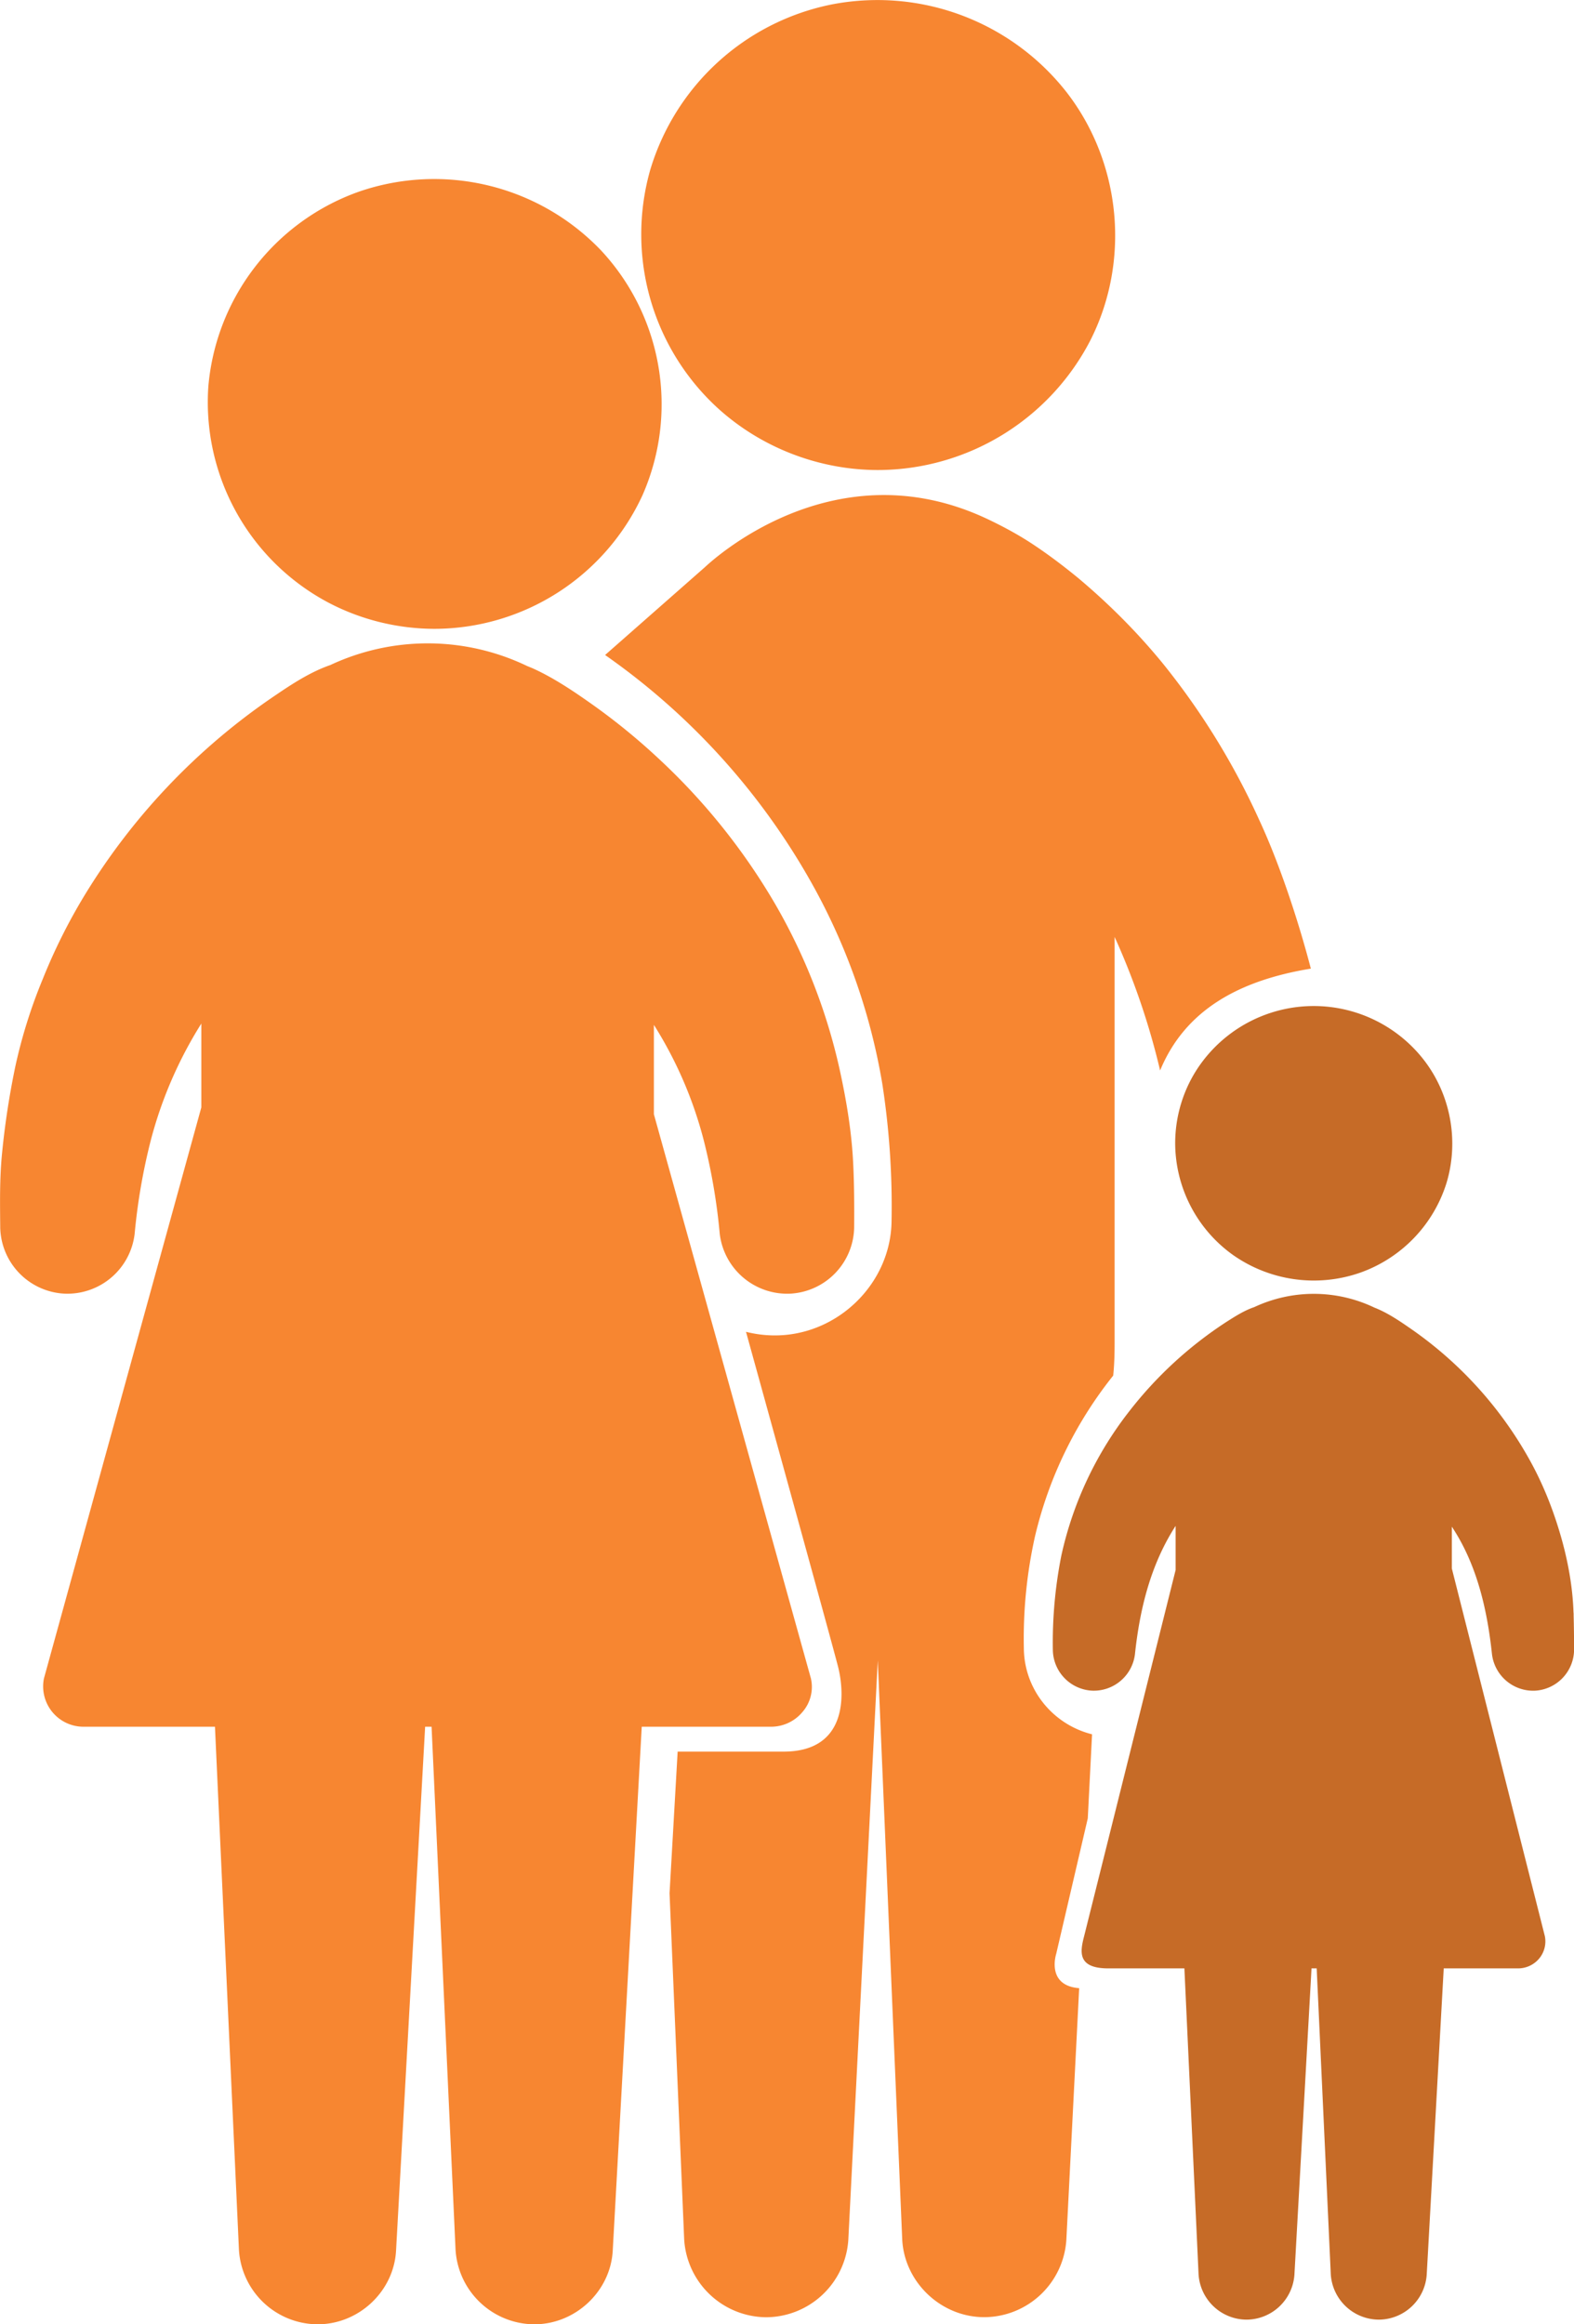<svg xmlns="http://www.w3.org/2000/svg" width="21" height="31">
    <path fill="#C66B27" fill-rule="evenodd" d="M21.001 22.011a.552.552 0 0 1-.517.538.554.554 0 0 1-.578-.484c-.063-.592-.2-1.198-.536-1.703v.557l1.241 4.904a.357.357 0 0 1-.076.299.366.366 0 0 1-.28.131h-.993l-.227 4.085a.644.644 0 0 1-.639.6.646.646 0 0 1-.641-.605l-.188-4.08h-.069l-.228 4.085a.644.644 0 0 1-.638.6.645.645 0 0 1-.641-.605l-.189-4.08h-1.014c-.415 0-.379-.218-.324-.429l1.221-4.885v-.588c-.334.517-.479 1.111-.543 1.714a.553.553 0 0 1-.568.484.552.552 0 0 1-.527-.538 5.949 5.949 0 0 1 .113-1.263 4.791 4.791 0 0 1 .91-1.93 5.294 5.294 0 0 1 1.286-1.183c.121-.077.243-.156.379-.202a1.872 1.872 0 0 1 1.602.007c.175.068.339.18.493.287a5.198 5.198 0 0 1 1.59 1.766c.157.286.281.59.376.901.112.361.188.752.198 1.13 0-.024-.001-.045.001.003v.013c.004.157.006.313.006.471zm-2.856-5.036a1.876 1.876 0 0 1-1.696-.238 1.839 1.839 0 0 1-.77-1.488c0-.353.103-.702.298-.998a1.86 1.86 0 0 1 3.001-.138c.373.465.493 1.096.321 1.665a1.856 1.856 0 0 1-1.154 1.197z"/>
    <path fill="#F78631" fill-rule="evenodd" d="M20.995 21.527c.002.1-.004-.1 0 0zm-5.517-7.25a9.741 9.741 0 0 0-.607-1.781V17.731c0 .205.003.411-.019.616a5.431 5.431 0 0 0-1.044 2.147 6.263 6.263 0 0 0-.148 1.489c.004.55.386 1.017.91 1.148l-.057 1.121-.421 1.806s-.14.424.306.459l-.171 3.357a1.102 1.102 0 0 1-1.094 1.031c-.58 0-1.069-.468-1.096-1.04l-.326-7.72-.393 7.73a1.104 1.104 0 0 1-1.096 1.031 1.105 1.105 0 0 1-1.094-1.041l-.195-4.614.108-1.889h1.413c.85 0 .819-.757.73-1.121-.066-.269-1.231-4.478-1.231-4.478.12.03.245.047.373.048.845.007 1.562-.691 1.569-1.529a10.676 10.676 0 0 0-.124-1.83 8.271 8.271 0 0 0-.885-2.57 9.198 9.198 0 0 0-2.813-3.146l1.33-1.17c.041-.036 1.689-1.623 3.766-.646.199.094.397.2.582.32.219.143.427.3.63.466.413.346.795.729 1.135 1.145a9.691 9.691 0 0 1 1.287 2.091c.271.583.525 1.357.686 1.977-.976.16-1.682.563-2.011 1.358zm-3.761-8.008c-.779 0-1.541-.29-2.12-.807a3.143 3.143 0 0 1-.923-3.192A3.18 3.18 0 0 1 11.103.058a3.206 3.206 0 0 1 3.128 1.173c.73.943.854 2.254.313 3.315a3.198 3.198 0 0 1-2.827 1.723zm-3.145.336a3.062 3.062 0 0 1-2.77 1.782c-.499 0-.995-.123-1.434-.357A3.026 3.026 0 0 1 2.78 5.15a3.034 3.034 0 0 1 2.001-2.591 3.079 3.079 0 0 1 3.241.784 3.01 3.01 0 0 1 .55 3.262zM4.407 8.87a3.064 3.064 0 0 1 2.624.012l.075.031c.277.125.536.299.784.474a8.5 8.5 0 0 1 .919.751 8.464 8.464 0 0 1 1.534 1.921c.411.709.709 1.486.877 2.287.082.385.144.777.163 1.17.014.286.015.57.013.856a.901.901 0 0 1-.851.882.907.907 0 0 1-.942-.794 8.036 8.036 0 0 0-.216-1.26 5.426 5.426 0 0 0-.663-1.531v1.192l2.095 7.525a.509.509 0 0 1-.113.448.545.545 0 0 1-.42.196H8.562l-.387 6.988c-.03.544-.5.984-1.05.982a1.059 1.059 0 0 1-1.047-.992l-.32-6.978h-.086l-.388 6.988c-.03.544-.498.984-1.05.982a1.057 1.057 0 0 1-1.046-.992l-.32-6.978H1.119a.538.538 0 0 1-.533-.643l2.1-7.617v-1.118a5.564 5.564 0 0 0-.672 1.548 8.04 8.04 0 0 0-.218 1.26.904.904 0 0 1-.935.794.903.903 0 0 1-.858-.882v-.013c-.003-.317-.008-.636.022-.952.038-.4.098-.792.18-1.186a6.87 6.87 0 0 1 .365-1.162 7.6 7.6 0 0 1 .551-1.106 8.64 8.64 0 0 1 2.472-2.624c.253-.173.522-.358.814-.459z"/>
</svg>
